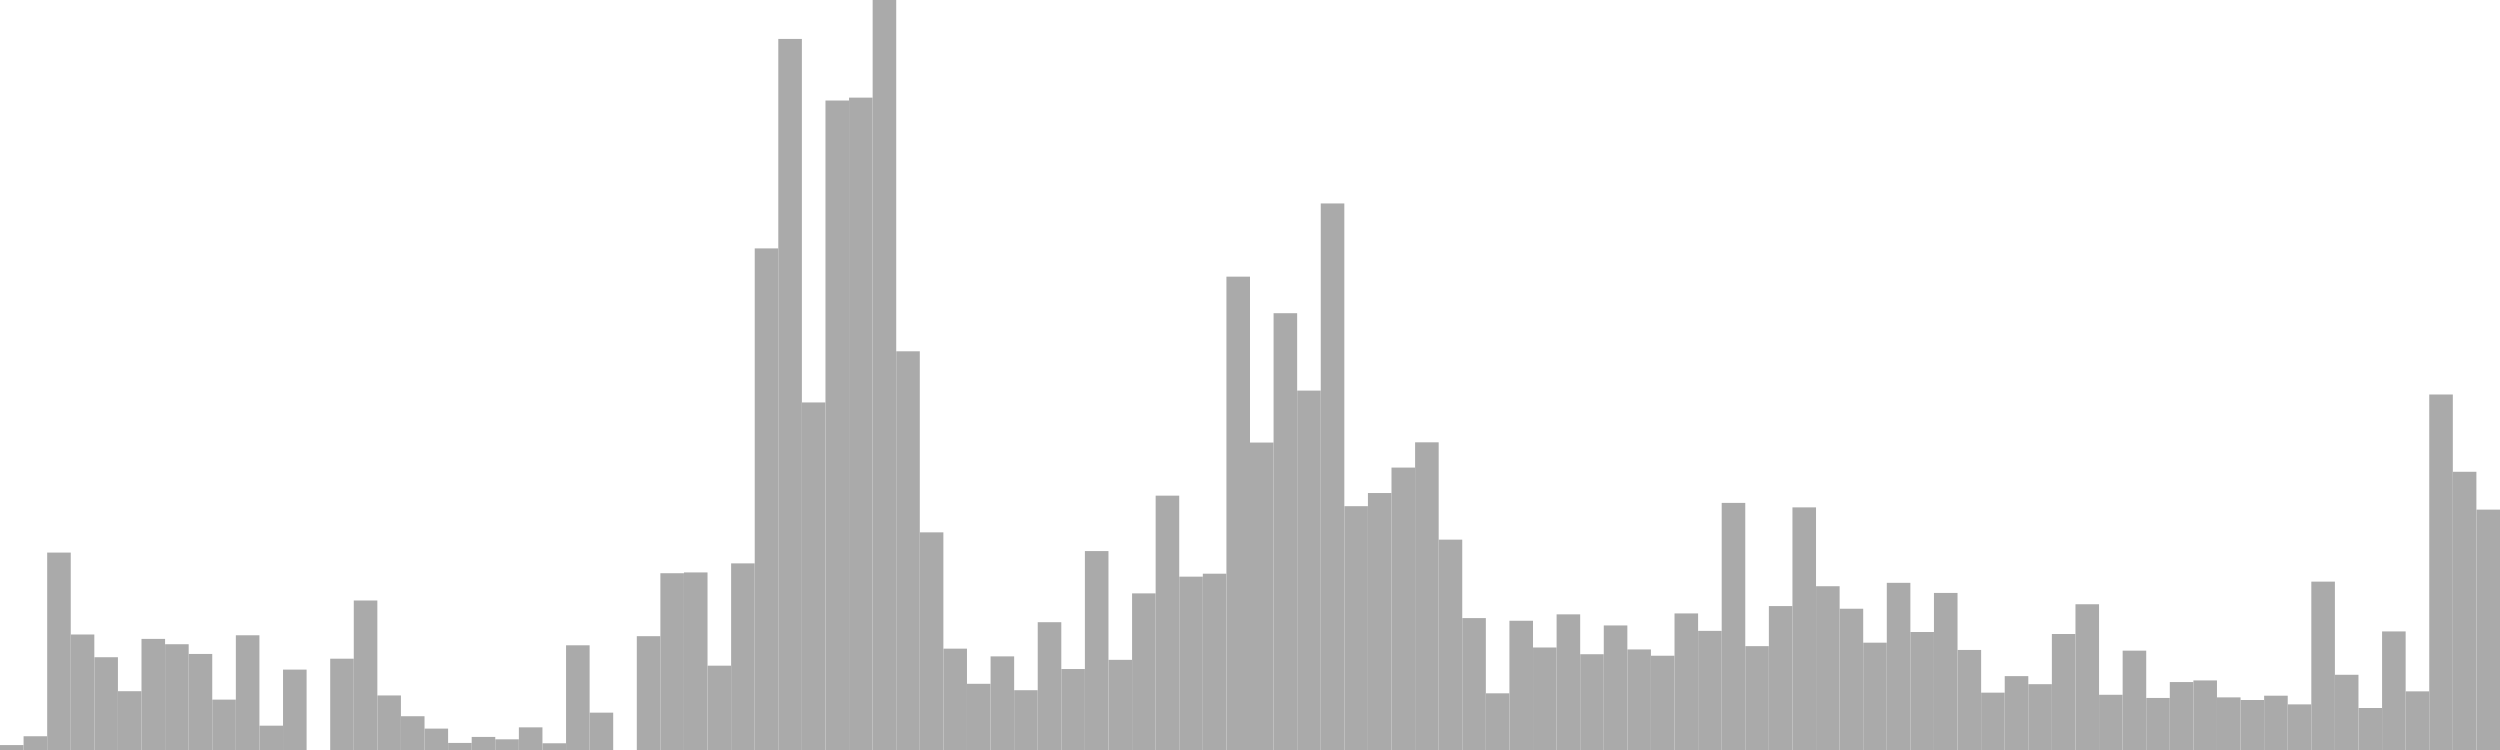 <?xml version="1.0" standalone="no"?>
<svg xmlns:xlink="http://www.w3.org/1999/xlink" xmlns="http://www.w3.org/2000/svg" class="topic-graph" style="width: 100em; height: 30em; text-align: center;"><rect width="0.943em" height="0.197em" x="0em" y="29.803em" fill="#aaa"/><rect width="0.943em" height="0.55em" x="0.943em" y="29.45em" fill="#aaa"/><rect width="0.943em" height="7.897em" x="1.887em" y="22.103em" fill="#aaa"/><rect width="0.943em" height="4.62em" x="2.83em" y="25.38em" fill="#aaa"/><rect width="0.943em" height="3.711em" x="3.774em" y="26.289em" fill="#aaa"/><rect width="0.943em" height="2.352em" x="4.717em" y="27.648em" fill="#aaa"/><rect width="0.943em" height="4.444em" x="5.66em" y="25.556em" fill="#aaa"/><rect width="0.943em" height="4.231em" x="6.604em" y="25.769em" fill="#aaa"/><rect width="0.943em" height="3.842em" x="7.547em" y="26.158em" fill="#aaa"/><rect width="0.943em" height="2.015em" x="8.491em" y="27.985em" fill="#aaa"/><rect width="0.943em" height="4.589em" x="9.434em" y="25.411em" fill="#aaa"/><rect width="0.943em" height="0.973em" x="10.377em" y="29.027em" fill="#aaa"/><rect width="0.943em" height="3.216em" x="11.321em" y="26.784em" fill="#aaa"/><rect width="0.943em" height="0em" x="12.264em" y="30em" fill="#aaa"/><rect width="0.943em" height="3.652em" x="13.208em" y="26.348em" fill="#aaa"/><rect width="0.943em" height="5.98em" x="14.151em" y="24.02em" fill="#aaa"/><rect width="0.943em" height="2.182em" x="15.094em" y="27.818em" fill="#aaa"/><rect width="0.943em" height="1.351em" x="16.038em" y="28.649em" fill="#aaa"/><rect width="0.943em" height="0.856em" x="16.981em" y="29.144em" fill="#aaa"/><rect width="0.943em" height="0.283em" x="17.925em" y="29.717em" fill="#aaa"/><rect width="0.943em" height="0.523em" x="18.868em" y="29.477em" fill="#aaa"/><rect width="0.943em" height="0.427em" x="19.811em" y="29.573em" fill="#aaa"/><rect width="0.943em" height="0.906em" x="20.755em" y="29.094em" fill="#aaa"/><rect width="0.943em" height="0.269em" x="21.698em" y="29.731em" fill="#aaa"/><rect width="0.943em" height="4.188em" x="22.642em" y="25.812em" fill="#aaa"/><rect width="0.943em" height="1.494em" x="23.585em" y="28.506em" fill="#aaa"/><rect width="0.943em" height="0em" x="24.528em" y="30em" fill="#aaa"/><rect width="0.943em" height="4.553em" x="25.472em" y="25.447em" fill="#aaa"/><rect width="0.943em" height="7.071em" x="26.415em" y="22.929em" fill="#aaa"/><rect width="0.943em" height="7.103em" x="27.358em" y="22.897em" fill="#aaa"/><rect width="0.943em" height="3.373em" x="28.302em" y="26.627em" fill="#aaa"/><rect width="0.943em" height="7.465em" x="29.245em" y="22.535em" fill="#aaa"/><rect width="0.943em" height="20.064em" x="30.189em" y="9.936em" fill="#aaa"/><rect width="0.943em" height="28.443em" x="31.132em" y="1.557em" fill="#aaa"/><rect width="0.943em" height="13.902em" x="32.075em" y="16.098em" fill="#aaa"/><rect width="0.943em" height="25.979em" x="33.019em" y="4.021em" fill="#aaa"/><rect width="0.943em" height="26.095em" x="33.962em" y="3.905em" fill="#aaa"/><rect width="0.943em" height="30em" x="34.906em" y="0em" fill="#aaa"/><rect width="0.943em" height="15.948em" x="35.849em" y="14.052em" fill="#aaa"/><rect width="0.943em" height="8.706em" x="36.792em" y="21.294em" fill="#aaa"/><rect width="0.943em" height="4.054em" x="37.736em" y="25.946em" fill="#aaa"/><rect width="0.943em" height="2.648em" x="38.679em" y="27.352em" fill="#aaa"/><rect width="0.943em" height="3.745em" x="39.623em" y="26.255em" fill="#aaa"/><rect width="0.943em" height="2.392em" x="40.566em" y="27.608em" fill="#aaa"/><rect width="0.943em" height="5.112em" x="41.509em" y="24.888em" fill="#aaa"/><rect width="0.943em" height="3.239em" x="42.453em" y="26.761em" fill="#aaa"/><rect width="0.943em" height="7.957em" x="43.396em" y="22.043em" fill="#aaa"/><rect width="0.943em" height="3.606em" x="44.34em" y="26.394em" fill="#aaa"/><rect width="0.943em" height="6.265em" x="45.283em" y="23.735em" fill="#aaa"/><rect width="0.943em" height="10.174em" x="46.226em" y="19.826em" fill="#aaa"/><rect width="0.943em" height="6.934em" x="47.17em" y="23.066em" fill="#aaa"/><rect width="0.943em" height="7.052em" x="48.113em" y="22.948em" fill="#aaa"/><rect width="0.943em" height="18.934em" x="49.057em" y="11.066em" fill="#aaa"/><rect width="0.943em" height="12.298em" x="50em" y="17.702em" fill="#aaa"/><rect width="0.943em" height="17.472em" x="50.943em" y="12.528em" fill="#aaa"/><rect width="0.943em" height="14.376em" x="51.887em" y="15.624em" fill="#aaa"/><rect width="0.943em" height="21.862em" x="52.83em" y="8.138em" fill="#aaa"/><rect width="0.943em" height="9.753em" x="53.774em" y="20.247em" fill="#aaa"/><rect width="0.943em" height="10.279em" x="54.717em" y="19.721em" fill="#aaa"/><rect width="0.943em" height="11.297em" x="55.66em" y="18.703em" fill="#aaa"/><rect width="0.943em" height="12.307em" x="56.604em" y="17.693em" fill="#aaa"/><rect width="0.943em" height="8.414em" x="57.547em" y="21.586em" fill="#aaa"/><rect width="0.943em" height="5.276em" x="58.491em" y="24.724em" fill="#aaa"/><rect width="0.943em" height="2.267em" x="59.434em" y="27.733em" fill="#aaa"/><rect width="0.943em" height="5.17em" x="60.377em" y="24.83em" fill="#aaa"/><rect width="0.943em" height="4.1em" x="61.321em" y="25.9em" fill="#aaa"/><rect width="0.943em" height="5.426em" x="62.264em" y="24.574em" fill="#aaa"/><rect width="0.943em" height="3.831em" x="63.208em" y="26.169em" fill="#aaa"/><rect width="0.943em" height="4.982em" x="64.151em" y="25.018em" fill="#aaa"/><rect width="0.943em" height="4.022em" x="65.094em" y="25.978em" fill="#aaa"/><rect width="0.943em" height="3.771em" x="66.038em" y="26.229em" fill="#aaa"/><rect width="0.943em" height="5.463em" x="66.981em" y="24.537em" fill="#aaa"/><rect width="0.943em" height="4.765em" x="67.925em" y="25.235em" fill="#aaa"/><rect width="0.943em" height="9.884em" x="68.868em" y="20.116em" fill="#aaa"/><rect width="0.943em" height="4.154em" x="69.811em" y="25.846em" fill="#aaa"/><rect width="0.943em" height="5.757em" x="70.755em" y="24.243em" fill="#aaa"/><rect width="0.943em" height="9.705em" x="71.698em" y="20.295em" fill="#aaa"/><rect width="0.943em" height="6.551em" x="72.642em" y="23.449em" fill="#aaa"/><rect width="0.943em" height="5.651em" x="73.585em" y="24.349em" fill="#aaa"/><rect width="0.943em" height="4.293em" x="74.528em" y="25.707em" fill="#aaa"/><rect width="0.943em" height="6.687em" x="75.472em" y="23.313em" fill="#aaa"/><rect width="0.943em" height="4.72em" x="76.415em" y="25.28em" fill="#aaa"/><rect width="0.943em" height="6.283em" x="77.358em" y="23.717em" fill="#aaa"/><rect width="0.943em" height="4.002em" x="78.302em" y="25.998em" fill="#aaa"/><rect width="0.943em" height="2.294em" x="79.245em" y="27.706em" fill="#aaa"/><rect width="0.943em" height="2.955em" x="80.189em" y="27.045em" fill="#aaa"/><rect width="0.943em" height="2.633em" x="81.132em" y="27.367em" fill="#aaa"/><rect width="0.943em" height="4.64em" x="82.075em" y="25.36em" fill="#aaa"/><rect width="0.943em" height="5.83em" x="83.019em" y="24.17em" fill="#aaa"/><rect width="0.943em" height="2.209em" x="83.962em" y="27.791em" fill="#aaa"/><rect width="0.943em" height="3.974em" x="84.906em" y="26.026em" fill="#aaa"/><rect width="0.943em" height="2.082em" x="85.849em" y="27.918em" fill="#aaa"/><rect width="0.943em" height="2.718em" x="86.792em" y="27.282em" fill="#aaa"/><rect width="0.943em" height="2.783em" x="87.736em" y="27.217em" fill="#aaa"/><rect width="0.943em" height="2.105em" x="88.679em" y="27.895em" fill="#aaa"/><rect width="0.943em" height="2em" x="89.623em" y="28em" fill="#aaa"/><rect width="0.943em" height="2.172em" x="90.566em" y="27.828em" fill="#aaa"/><rect width="0.943em" height="1.825em" x="91.509em" y="28.175em" fill="#aaa"/><rect width="0.943em" height="6.735em" x="92.453em" y="23.265em" fill="#aaa"/><rect width="0.943em" height="3.009em" x="93.396em" y="26.991em" fill="#aaa"/><rect width="0.943em" height="1.68em" x="94.34em" y="28.32em" fill="#aaa"/><rect width="0.943em" height="4.743em" x="95.283em" y="25.257em" fill="#aaa"/><rect width="0.943em" height="2.346em" x="96.226em" y="27.654em" fill="#aaa"/><rect width="0.943em" height="14.22em" x="97.17em" y="15.78em" fill="#aaa"/><rect width="0.943em" height="11.129em" x="98.113em" y="18.871em" fill="#aaa"/><rect width="0.943em" height="9.615em" x="99.057em" y="20.385em" fill="#aaa"/></svg>